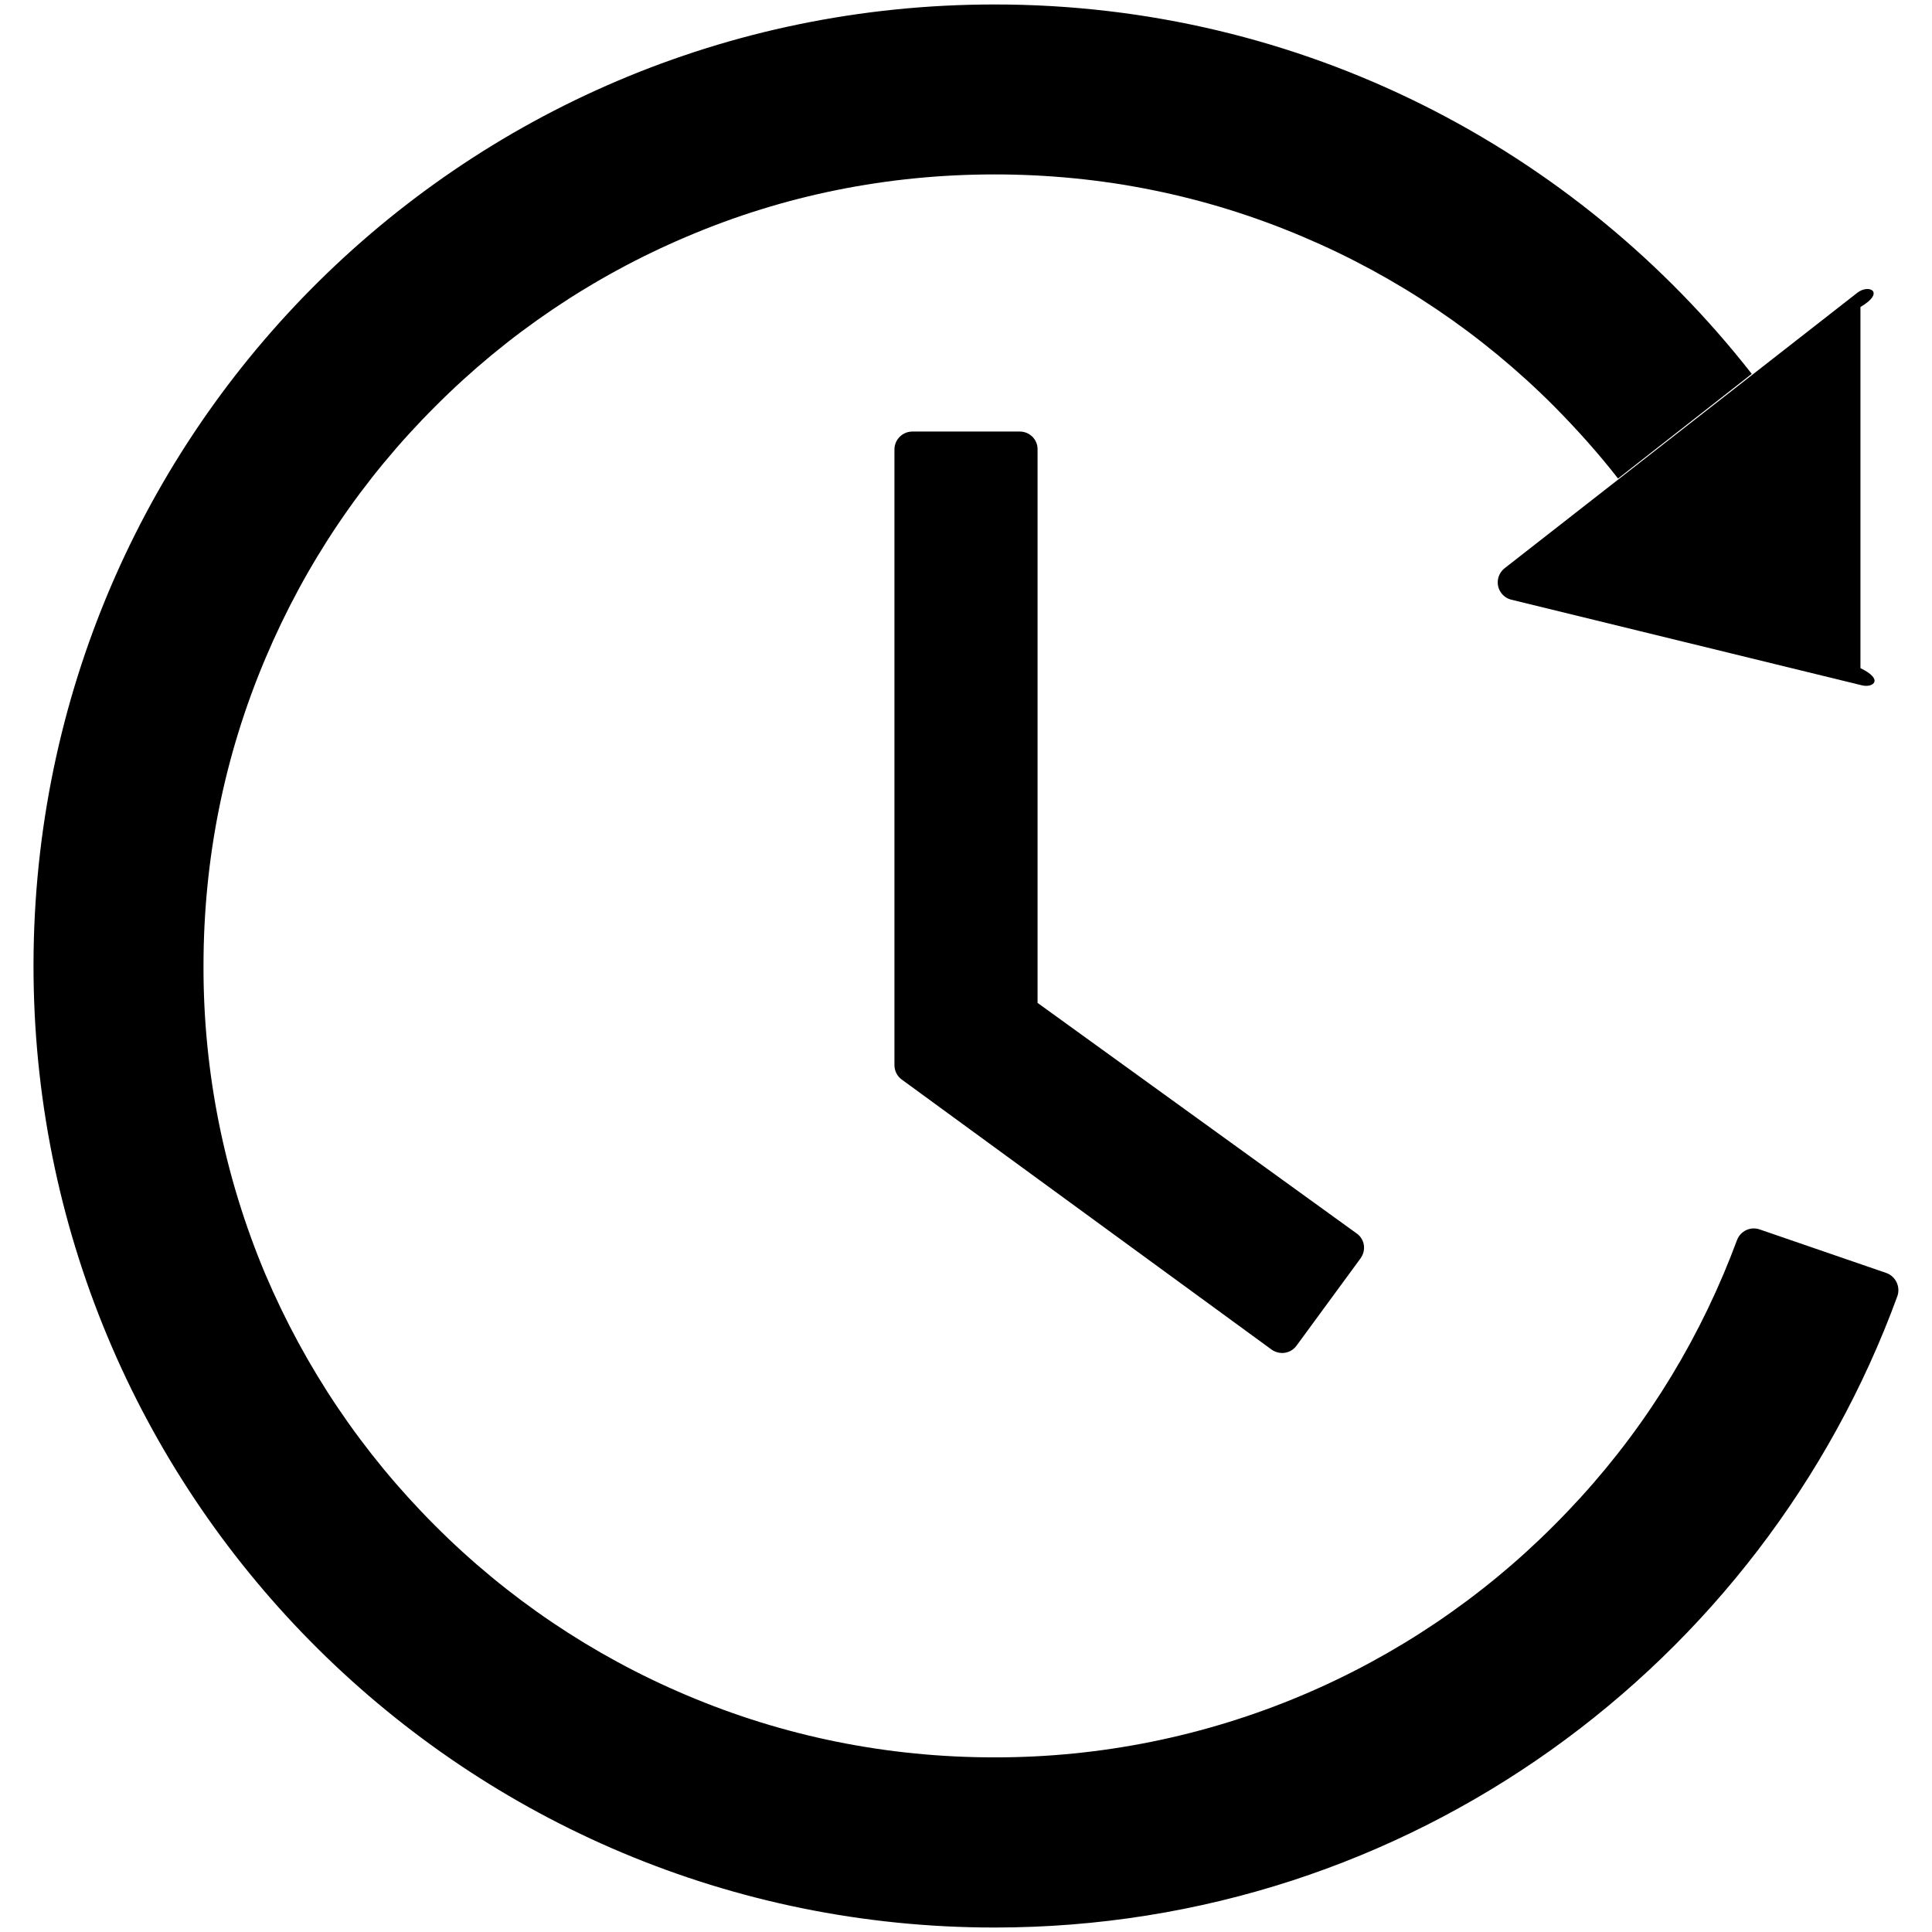 ﻿<?xml version="1.0" encoding="utf-8"?>
<svg version="1.1" xmlns:xlink="http://www.w3.org/1999/xlink" width="54px" height="54px" xmlns="http://www.w3.org/2000/svg">
  <defs>
    <pattern id="BGPattern" patternUnits="userSpaceOnUse" alignment="0 0" imageRepeat="None" />
    <mask fill="white" id="Clip2614">
      <path d="M 29 12.562  C 29.006 12.288  28.781 12.062  28.506 12.062  L 25.5 12.062  C 25.225 12.062  25 12.288  25 12.562  L 25 29.769  C 25 29.931  25.075 30.081  25.206 30.175  L 35.538 37.719  C 35.763 37.881  36.075 37.837  36.238 37.612  L 38.025 35.175  C 38.194 34.944  38.144 34.631  37.919 34.475  L 29 28.031  L 29 12.562  Z M 41.862 16.277  C 41.862 16.507  42.02 16.708  42.244 16.762  L 52.044 19.156  C 52.356 19.231  52.663 18.994  52 18.675  L 52 8.581  C 52.712 8.163  52.231 7.925  51.906 8.188  L 42.056 15.881  C 41.934 15.976  41.862 16.122  41.862 16.277  Z M 53.031 36.231  C 53.125 35.969  52.987 35.675  52.725 35.581  L 49.181 34.362  C 48.924 34.274  48.644 34.408  48.55 34.662  C 48.431 34.981  48.306 35.294  48.175 35.606  C 47.063 38.237  45.469 40.606  43.431 42.638  C 41.416 44.659  39.029 46.27  36.4 47.381  C 33.677 48.532  30.75 49.123  27.794 49.119  C 24.806 49.119  21.913 48.537  19.188 47.381  C 16.559 46.27  14.171 44.659  12.156 42.637  C 10.125 40.606  8.531 38.237  7.413 35.606  C 6.268 32.882  5.681 29.955  5.688 27  C 5.688 24.012  6.269 21.113  7.425 18.387  C 8.538 15.756  10.131 13.387  12.169 11.356  C 14.184 9.335  16.571 7.724  19.2 6.612  C 21.913 5.456  24.812 4.875  27.8 4.875  C 30.787 4.875  33.681 5.456  36.406 6.613  C 39.035 7.724  41.423 9.335  43.438 11.356  C 44.075 12  44.675 12.669  45.225 13.375  L 48.962 10.45  C 44.044 4.162  36.388 0.119  27.788 0.125  C 12.812 0.131  0.787 12.294  0.938 27.275  C 1.088 41.994  13.056 53.875  27.8 53.875  C 39.394 53.875  49.269 46.525  53.031 36.231  Z " fill-rule="evenodd" />
    </mask>
  </defs>
  <g>
    <path d="M 29 12.562  C 29.006 12.288  28.781 12.062  28.506 12.062  L 25.5 12.062  C 25.225 12.062  25 12.288  25 12.562  L 25 29.769  C 25 29.931  25.075 30.081  25.206 30.175  L 35.538 37.719  C 35.763 37.881  36.075 37.837  36.238 37.612  L 38.025 35.175  C 38.194 34.944  38.144 34.631  37.919 34.475  L 29 28.031  L 29 12.562  Z M 41.862 16.277  C 41.862 16.507  42.02 16.708  42.244 16.762  L 52.044 19.156  C 52.356 19.231  52.663 18.994  52 18.675  L 52 8.581  C 52.712 8.163  52.231 7.925  51.906 8.188  L 42.056 15.881  C 41.934 15.976  41.862 16.122  41.862 16.277  Z M 53.031 36.231  C 53.125 35.969  52.987 35.675  52.725 35.581  L 49.181 34.362  C 48.924 34.274  48.644 34.408  48.55 34.662  C 48.431 34.981  48.306 35.294  48.175 35.606  C 47.063 38.237  45.469 40.606  43.431 42.638  C 41.416 44.659  39.029 46.27  36.4 47.381  C 33.677 48.532  30.75 49.123  27.794 49.119  C 24.806 49.119  21.913 48.537  19.188 47.381  C 16.559 46.27  14.171 44.659  12.156 42.637  C 10.125 40.606  8.531 38.237  7.413 35.606  C 6.268 32.882  5.681 29.955  5.688 27  C 5.688 24.012  6.269 21.113  7.425 18.387  C 8.538 15.756  10.131 13.387  12.169 11.356  C 14.184 9.335  16.571 7.724  19.2 6.612  C 21.913 5.456  24.812 4.875  27.8 4.875  C 30.787 4.875  33.681 5.456  36.406 6.613  C 39.035 7.724  41.423 9.335  43.438 11.356  C 44.075 12  44.675 12.669  45.225 13.375  L 48.962 10.45  C 44.044 4.162  36.388 0.119  27.788 0.125  C 12.812 0.131  0.787 12.294  0.938 27.275  C 1.088 41.994  13.056 53.875  27.8 53.875  C 39.394 53.875  49.269 46.525  53.031 36.231  Z " fill-rule="nonzero" fill="rgba(0, 0, 0, 1)" stroke="none" class="fill" />
    <path d="M 29 12.562  C 29.006 12.288  28.781 12.062  28.506 12.062  L 25.5 12.062  C 25.225 12.062  25 12.288  25 12.562  L 25 29.769  C 25 29.931  25.075 30.081  25.206 30.175  L 35.538 37.719  C 35.763 37.881  36.075 37.837  36.238 37.612  L 38.025 35.175  C 38.194 34.944  38.144 34.631  37.919 34.475  L 29 28.031  L 29 12.562  Z " stroke-width="0" stroke-dasharray="0" stroke="rgba(255, 255, 255, 0)" fill="none" class="stroke" mask="url(#Clip2614)" />
    <path d="M 41.862 16.277  C 41.862 16.507  42.02 16.708  42.244 16.762  L 52.044 19.156  C 52.356 19.231  52.663 18.994  52 18.675  L 52 8.581  C 52.712 8.163  52.231 7.925  51.906 8.188  L 42.056 15.881  C 41.934 15.976  41.862 16.122  41.862 16.277  Z " stroke-width="0" stroke-dasharray="0" stroke="rgba(255, 255, 255, 0)" fill="none" class="stroke" mask="url(#Clip2614)" />
    <path d="M 53.031 36.231  C 53.125 35.969  52.987 35.675  52.725 35.581  L 49.181 34.362  C 48.924 34.274  48.644 34.408  48.55 34.662  C 48.431 34.981  48.306 35.294  48.175 35.606  C 47.063 38.237  45.469 40.606  43.431 42.638  C 41.416 44.659  39.029 46.27  36.4 47.381  C 33.677 48.532  30.75 49.123  27.794 49.119  C 24.806 49.119  21.913 48.537  19.188 47.381  C 16.559 46.27  14.171 44.659  12.156 42.637  C 10.125 40.606  8.531 38.237  7.413 35.606  C 6.268 32.882  5.681 29.955  5.688 27  C 5.688 24.012  6.269 21.113  7.425 18.387  C 8.538 15.756  10.131 13.387  12.169 11.356  C 14.184 9.335  16.571 7.724  19.2 6.612  C 21.913 5.456  24.812 4.875  27.8 4.875  C 30.787 4.875  33.681 5.456  36.406 6.613  C 39.035 7.724  41.423 9.335  43.438 11.356  C 44.075 12  44.675 12.669  45.225 13.375  L 48.962 10.45  C 44.044 4.162  36.388 0.119  27.788 0.125  C 12.812 0.131  0.787 12.294  0.938 27.275  C 1.088 41.994  13.056 53.875  27.8 53.875  C 39.394 53.875  49.269 46.525  53.031 36.231  Z " stroke-width="0" stroke-dasharray="0" stroke="rgba(255, 255, 255, 0)" fill="none" class="stroke" mask="url(#Clip2614)" />
  </g>
</svg>